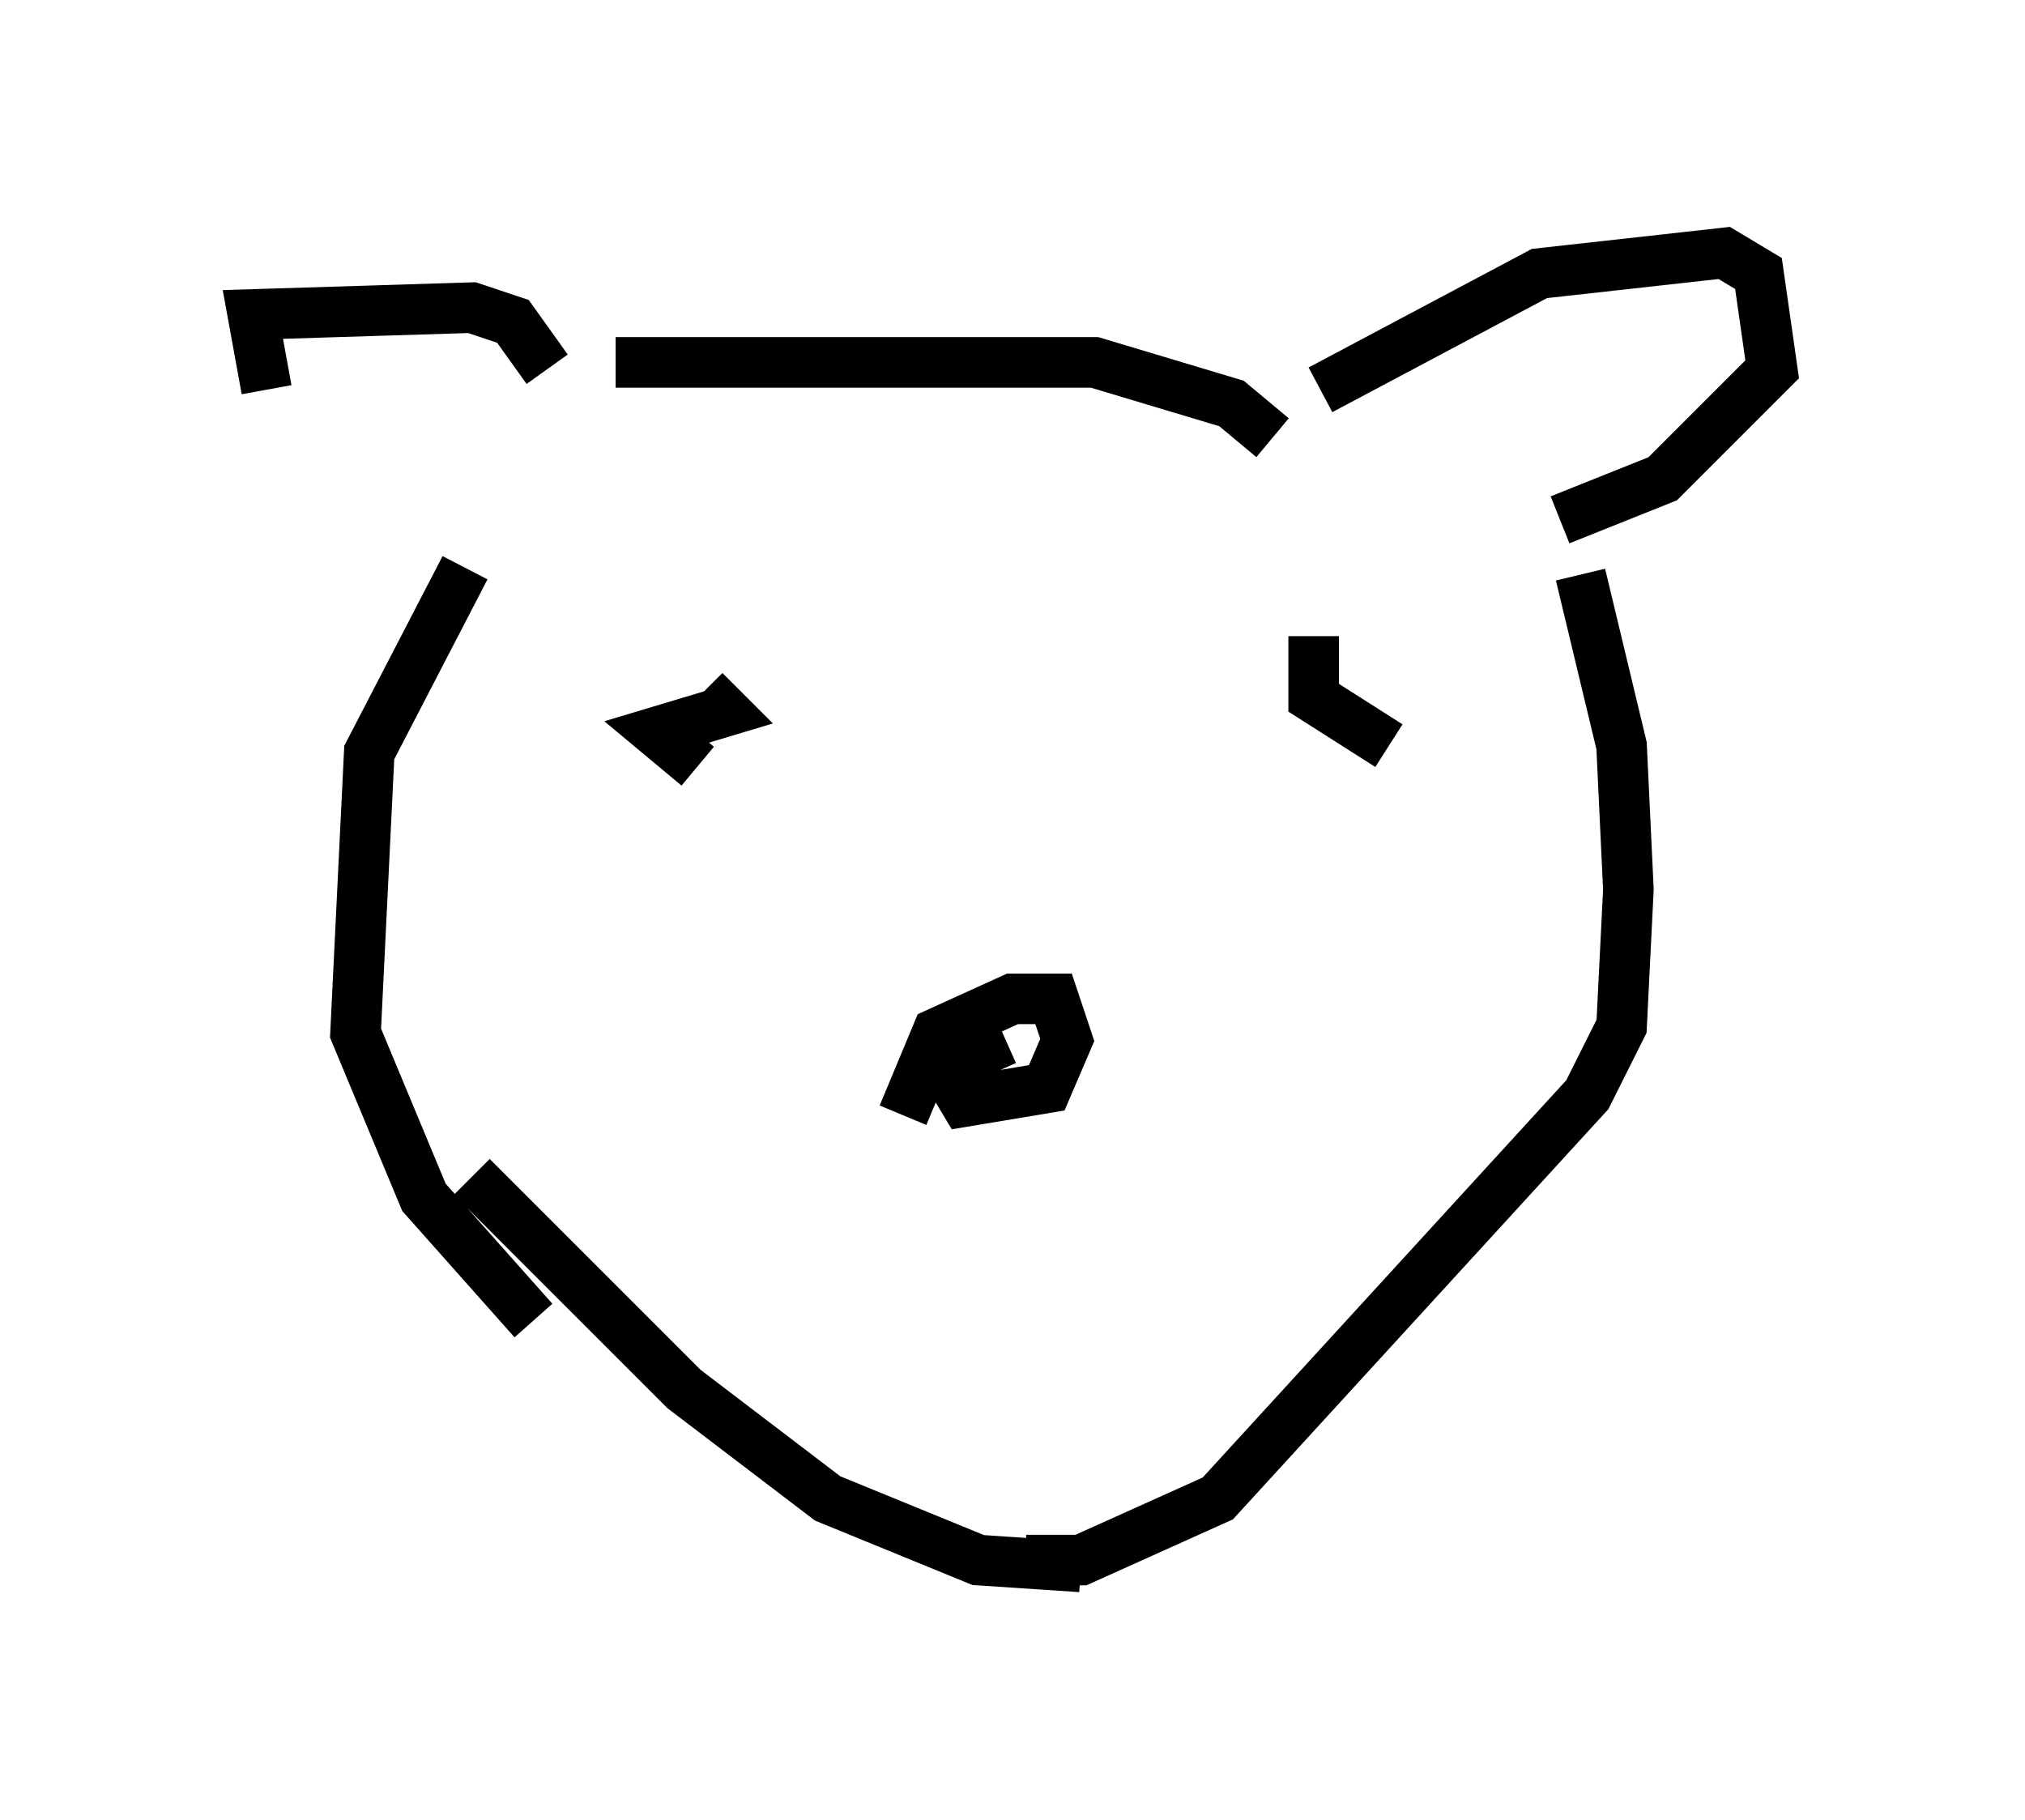 <?xml version="1.0" encoding="utf-8" ?>
<svg baseProfile="full" height="35.981" version="1.1" width="40.04" xmlns="http://www.w3.org/2000/svg" xmlns:ev="http://www.w3.org/2001/xml-events" xmlns:xlink="http://www.w3.org/1999/xlink"><defs /><rect fill="white" height="35.981" width="40.04" x="0" y="0" /><path d="M7.842, 11.089 m-2.571, -3.383 l-0.271, -1.488 4.33, -0.135 l0.812, 0.271 0.677, 0.947 m1.353, -0.135 l9.472, 0.0 2.706, 0.812 l0.812, 0.677 m0.947, -0.947 l4.33, -2.3 3.654, -0.406 l0.677, 0.406 0.271, 1.894 l-2.165, 2.165 -2.03, 0.812 m-21.651, 0.947 l-1.894, 3.654 -0.271, 5.548 l1.353, 3.248 2.165, 2.436 m20.703, -14.75 l0.812, 3.383 0.135, 2.842 l-0.135, 2.706 -0.677, 1.353 l-7.307, 7.984 -2.706, 1.218 l-1.083, 0.0 m-10.961, -7.578 l4.195, 4.195 2.842, 2.165 l2.977, 1.218 2.03, 0.135 m-3.518, -8.931 l0.677, -1.624 1.488, -0.677 l0.812, 0.0 0.271, 0.812 l-0.406, 0.947 -1.624, 0.271 l-0.406, -0.677 1.218, -0.541 m-6.089, -5.413 l-0.812, -0.677 1.353, -0.406 l-0.406, -0.406 m13.532, 1.083 l-1.488, -0.947 0.0, -1.218 " fill="none" stroke="black" stroke-width="1" /></svg>